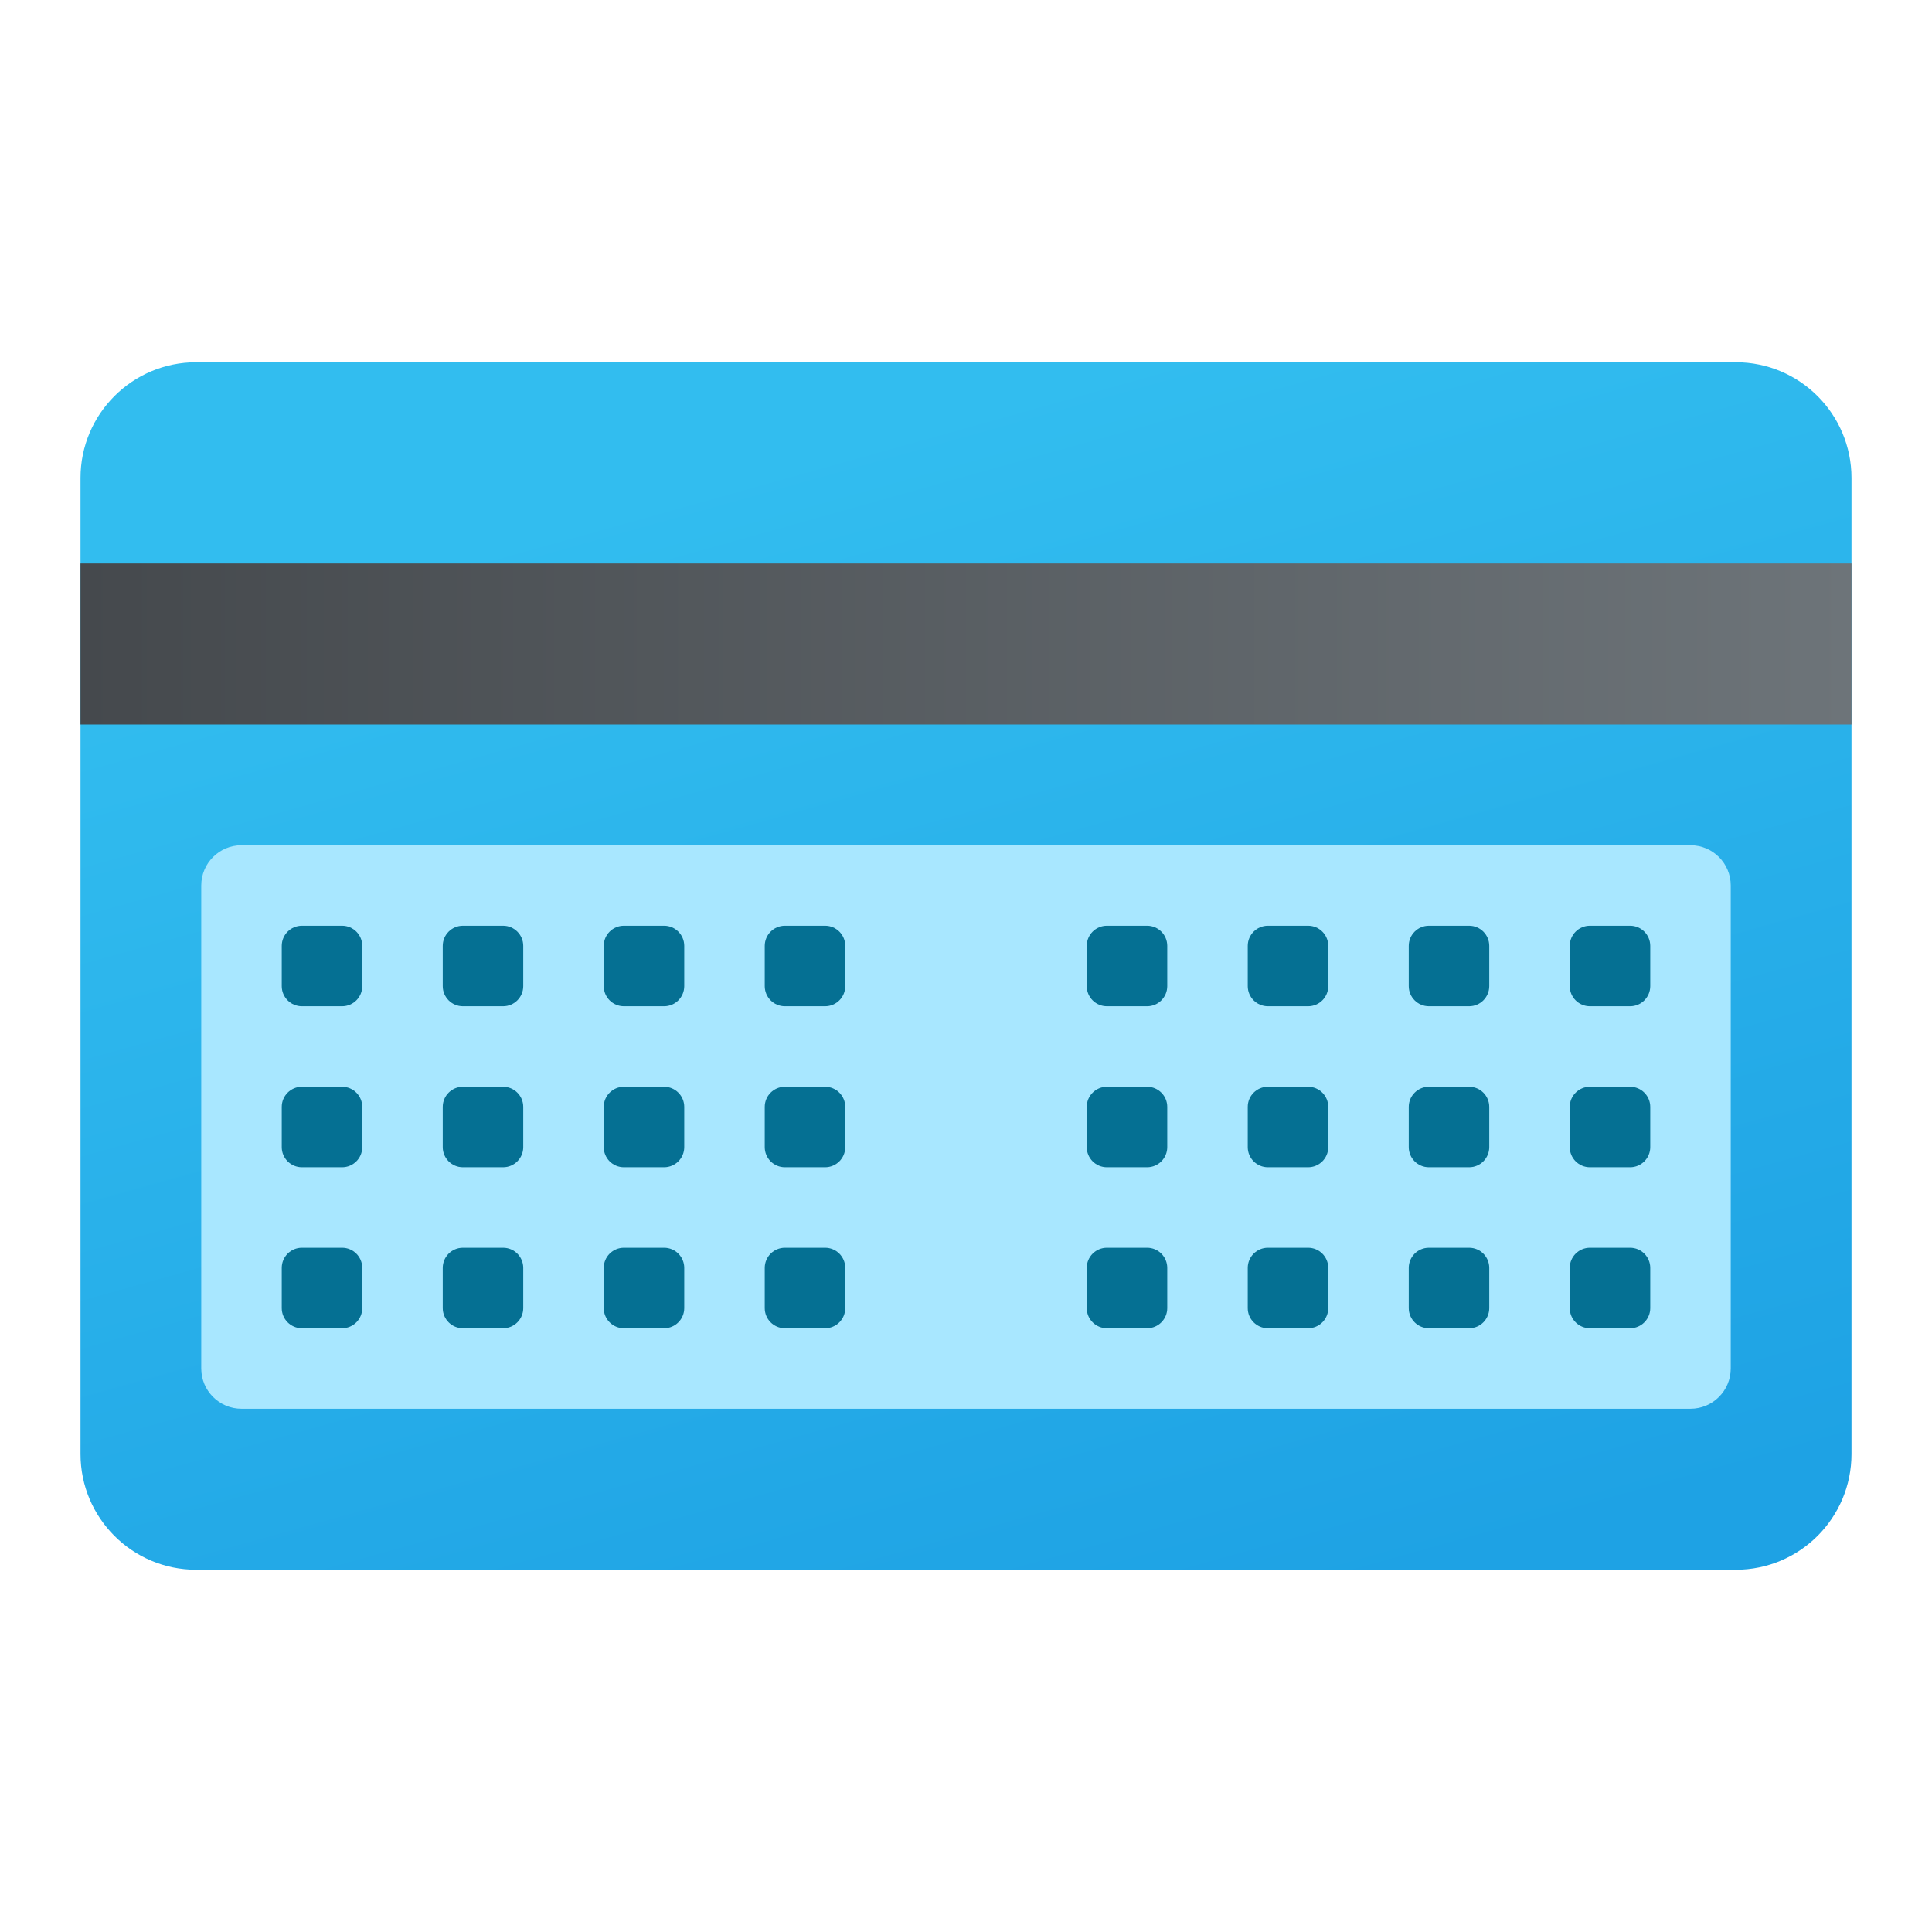 <svg xmlns="http://www.w3.org/2000/svg" viewBox="0 0 48 48"><linearGradient id="ry1gsZG_3O3ogZMqL3z1ca" x1="20.375" x2="28.748" y1="242.939" y2="213.054" gradientTransform="matrix(1 0 0 -1 0 254)" gradientUnits="userSpaceOnUse"><stop offset="0" stop-color="#32bdef"/><stop offset="1" stop-color="#1ea2e4"/></linearGradient><path fill="url(#ry1gsZG_3O3ogZMqL3z1ca)" d="M43.125,9H4.875C3.287,9,2,10.287,2,11.875v24.25C2,37.713,3.287,39,4.875,39h38.25	C44.713,39,46,37.713,46,36.125v-24.25C46,10.287,44.713,9,43.125,9z"/><linearGradient id="ry1gsZG_3O3ogZMqL3z1cb" x1="2" x2="46" y1="238" y2="238" gradientTransform="matrix(1 0 0 -1 0 254)" gradientUnits="userSpaceOnUse"><stop offset="0" stop-color="#45494d"/><stop offset="1" stop-color="#6d7479"/></linearGradient><rect width="44" height="4" x="2" y="14" fill="url(#ry1gsZG_3O3ogZMqL3z1cb)"/><path fill="#a8e7ff" d="M42,35H6c-0.552,0-1-0.448-1-1V22c0-0.552,0.448-1,1-1h36c0.552,0,1,0.448,1,1v12	C43,34.552,42.552,35,42,35z"/><path fill="#057093" d="M8.5,25h-1C7.224,25,7,24.776,7,24.5v-1C7,23.224,7.224,23,7.5,23h1C8.776,23,9,23.224,9,23.5v1	C9,24.776,8.776,25,8.5,25z"/><path fill="#057093" d="M12.5,25h-1c-0.276,0-0.5-0.224-0.5-0.5v-1c0-0.276,0.224-0.5,0.5-0.5h1c0.276,0,0.5,0.224,0.5,0.5v1	C13,24.776,12.776,25,12.5,25z"/><path fill="#057093" d="M16.5,25h-1c-0.276,0-0.5-0.224-0.5-0.5v-1c0-0.276,0.224-0.5,0.5-0.5h1c0.276,0,0.5,0.224,0.5,0.5v1	C17,24.776,16.776,25,16.5,25z"/><path fill="#057093" d="M20.5,25h-1c-0.276,0-0.5-0.224-0.5-0.5v-1c0-0.276,0.224-0.5,0.5-0.5h1c0.276,0,0.5,0.224,0.5,0.5v1	C21,24.776,20.776,25,20.5,25z"/><path fill="#057093" d="M28.5,25h-1c-0.276,0-0.5-0.224-0.5-0.5v-1c0-0.276,0.224-0.5,0.5-0.5h1c0.276,0,0.5,0.224,0.5,0.5v1	C29,24.776,28.776,25,28.5,25z"/><path fill="#057093" d="M32.5,25h-1c-0.276,0-0.5-0.224-0.5-0.5v-1c0-0.276,0.224-0.5,0.5-0.5h1c0.276,0,0.5,0.224,0.5,0.5v1	C33,24.776,32.776,25,32.5,25z"/><path fill="#057093" d="M36.5,25h-1c-0.276,0-0.5-0.224-0.5-0.5v-1c0-0.276,0.224-0.5,0.5-0.5h1c0.276,0,0.5,0.224,0.5,0.5v1	C37,24.776,36.776,25,36.5,25z"/><path fill="#057093" d="M40.5,25h-1c-0.276,0-0.5-0.224-0.5-0.5v-1c0-0.276,0.224-0.5,0.5-0.5h1c0.276,0,0.5,0.224,0.5,0.5v1	C41,24.776,40.776,25,40.5,25z"/><path fill="#057093" d="M8.5,29h-1C7.224,29,7,28.776,7,28.5v-1C7,27.224,7.224,27,7.5,27h1C8.776,27,9,27.224,9,27.5v1	C9,28.776,8.776,29,8.5,29z"/><path fill="#057093" d="M12.5,29h-1c-0.276,0-0.5-0.224-0.5-0.5v-1c0-0.276,0.224-0.5,0.5-0.5h1c0.276,0,0.5,0.224,0.5,0.5v1	C13,28.776,12.776,29,12.5,29z"/><path fill="#057093" d="M16.5,29h-1c-0.276,0-0.5-0.224-0.5-0.5v-1c0-0.276,0.224-0.5,0.5-0.5h1c0.276,0,0.5,0.224,0.5,0.5v1	C17,28.776,16.776,29,16.5,29z"/><path fill="#057093" d="M20.5,29h-1c-0.276,0-0.5-0.224-0.5-0.5v-1c0-0.276,0.224-0.5,0.5-0.5h1c0.276,0,0.5,0.224,0.5,0.5v1	C21,28.776,20.776,29,20.5,29z"/><path fill="#057093" d="M28.5,29h-1c-0.276,0-0.5-0.224-0.5-0.5v-1c0-0.276,0.224-0.5,0.5-0.5h1c0.276,0,0.5,0.224,0.5,0.5v1	C29,28.776,28.776,29,28.5,29z"/><path fill="#057093" d="M32.5,29h-1c-0.276,0-0.5-0.224-0.5-0.5v-1c0-0.276,0.224-0.5,0.5-0.5h1c0.276,0,0.5,0.224,0.5,0.5v1	C33,28.776,32.776,29,32.5,29z"/><path fill="#057093" d="M36.5,29h-1c-0.276,0-0.5-0.224-0.5-0.5v-1c0-0.276,0.224-0.5,0.5-0.5h1c0.276,0,0.5,0.224,0.5,0.5v1	C37,28.776,36.776,29,36.5,29z"/><path fill="#057093" d="M40.5,29h-1c-0.276,0-0.5-0.224-0.5-0.5v-1c0-0.276,0.224-0.5,0.5-0.5h1c0.276,0,0.5,0.224,0.5,0.5v1	C41,28.776,40.776,29,40.5,29z"/><path fill="#057093" d="M8.5,33h-1C7.224,33,7,32.776,7,32.5v-1C7,31.224,7.224,31,7.5,31h1C8.776,31,9,31.224,9,31.5v1	C9,32.776,8.776,33,8.5,33z"/><path fill="#057093" d="M12.5,33h-1c-0.276,0-0.5-0.224-0.5-0.5v-1c0-0.276,0.224-0.5,0.5-0.5h1c0.276,0,0.5,0.224,0.5,0.5v1	C13,32.776,12.776,33,12.5,33z"/><path fill="#057093" d="M16.5,33h-1c-0.276,0-0.5-0.224-0.5-0.5v-1c0-0.276,0.224-0.5,0.5-0.5h1c0.276,0,0.5,0.224,0.5,0.5v1	C17,32.776,16.776,33,16.5,33z"/><path fill="#057093" d="M20.5,33h-1c-0.276,0-0.5-0.224-0.5-0.5v-1c0-0.276,0.224-0.5,0.5-0.5h1c0.276,0,0.5,0.224,0.5,0.5v1	C21,32.776,20.776,33,20.5,33z"/><path fill="#057093" d="M28.5,33h-1c-0.276,0-0.5-0.224-0.5-0.5v-1c0-0.276,0.224-0.5,0.5-0.5h1c0.276,0,0.5,0.224,0.5,0.5v1	C29,32.776,28.776,33,28.5,33z"/><path fill="#057093" d="M32.5,33h-1c-0.276,0-0.5-0.224-0.5-0.5v-1c0-0.276,0.224-0.5,0.5-0.5h1c0.276,0,0.5,0.224,0.5,0.5v1	C33,32.776,32.776,33,32.5,33z"/><path fill="#057093" d="M36.5,33h-1c-0.276,0-0.5-0.224-0.5-0.5v-1c0-0.276,0.224-0.5,0.5-0.5h1c0.276,0,0.5,0.224,0.5,0.5v1	C37,32.776,36.776,33,36.5,33z"/><path fill="#057093" d="M40.5,33h-1c-0.276,0-0.5-0.224-0.5-0.5v-1c0-0.276,0.224-0.5,0.5-0.5h1c0.276,0,0.5,0.224,0.5,0.5v1	C41,32.776,40.776,33,40.5,33z"/></svg>